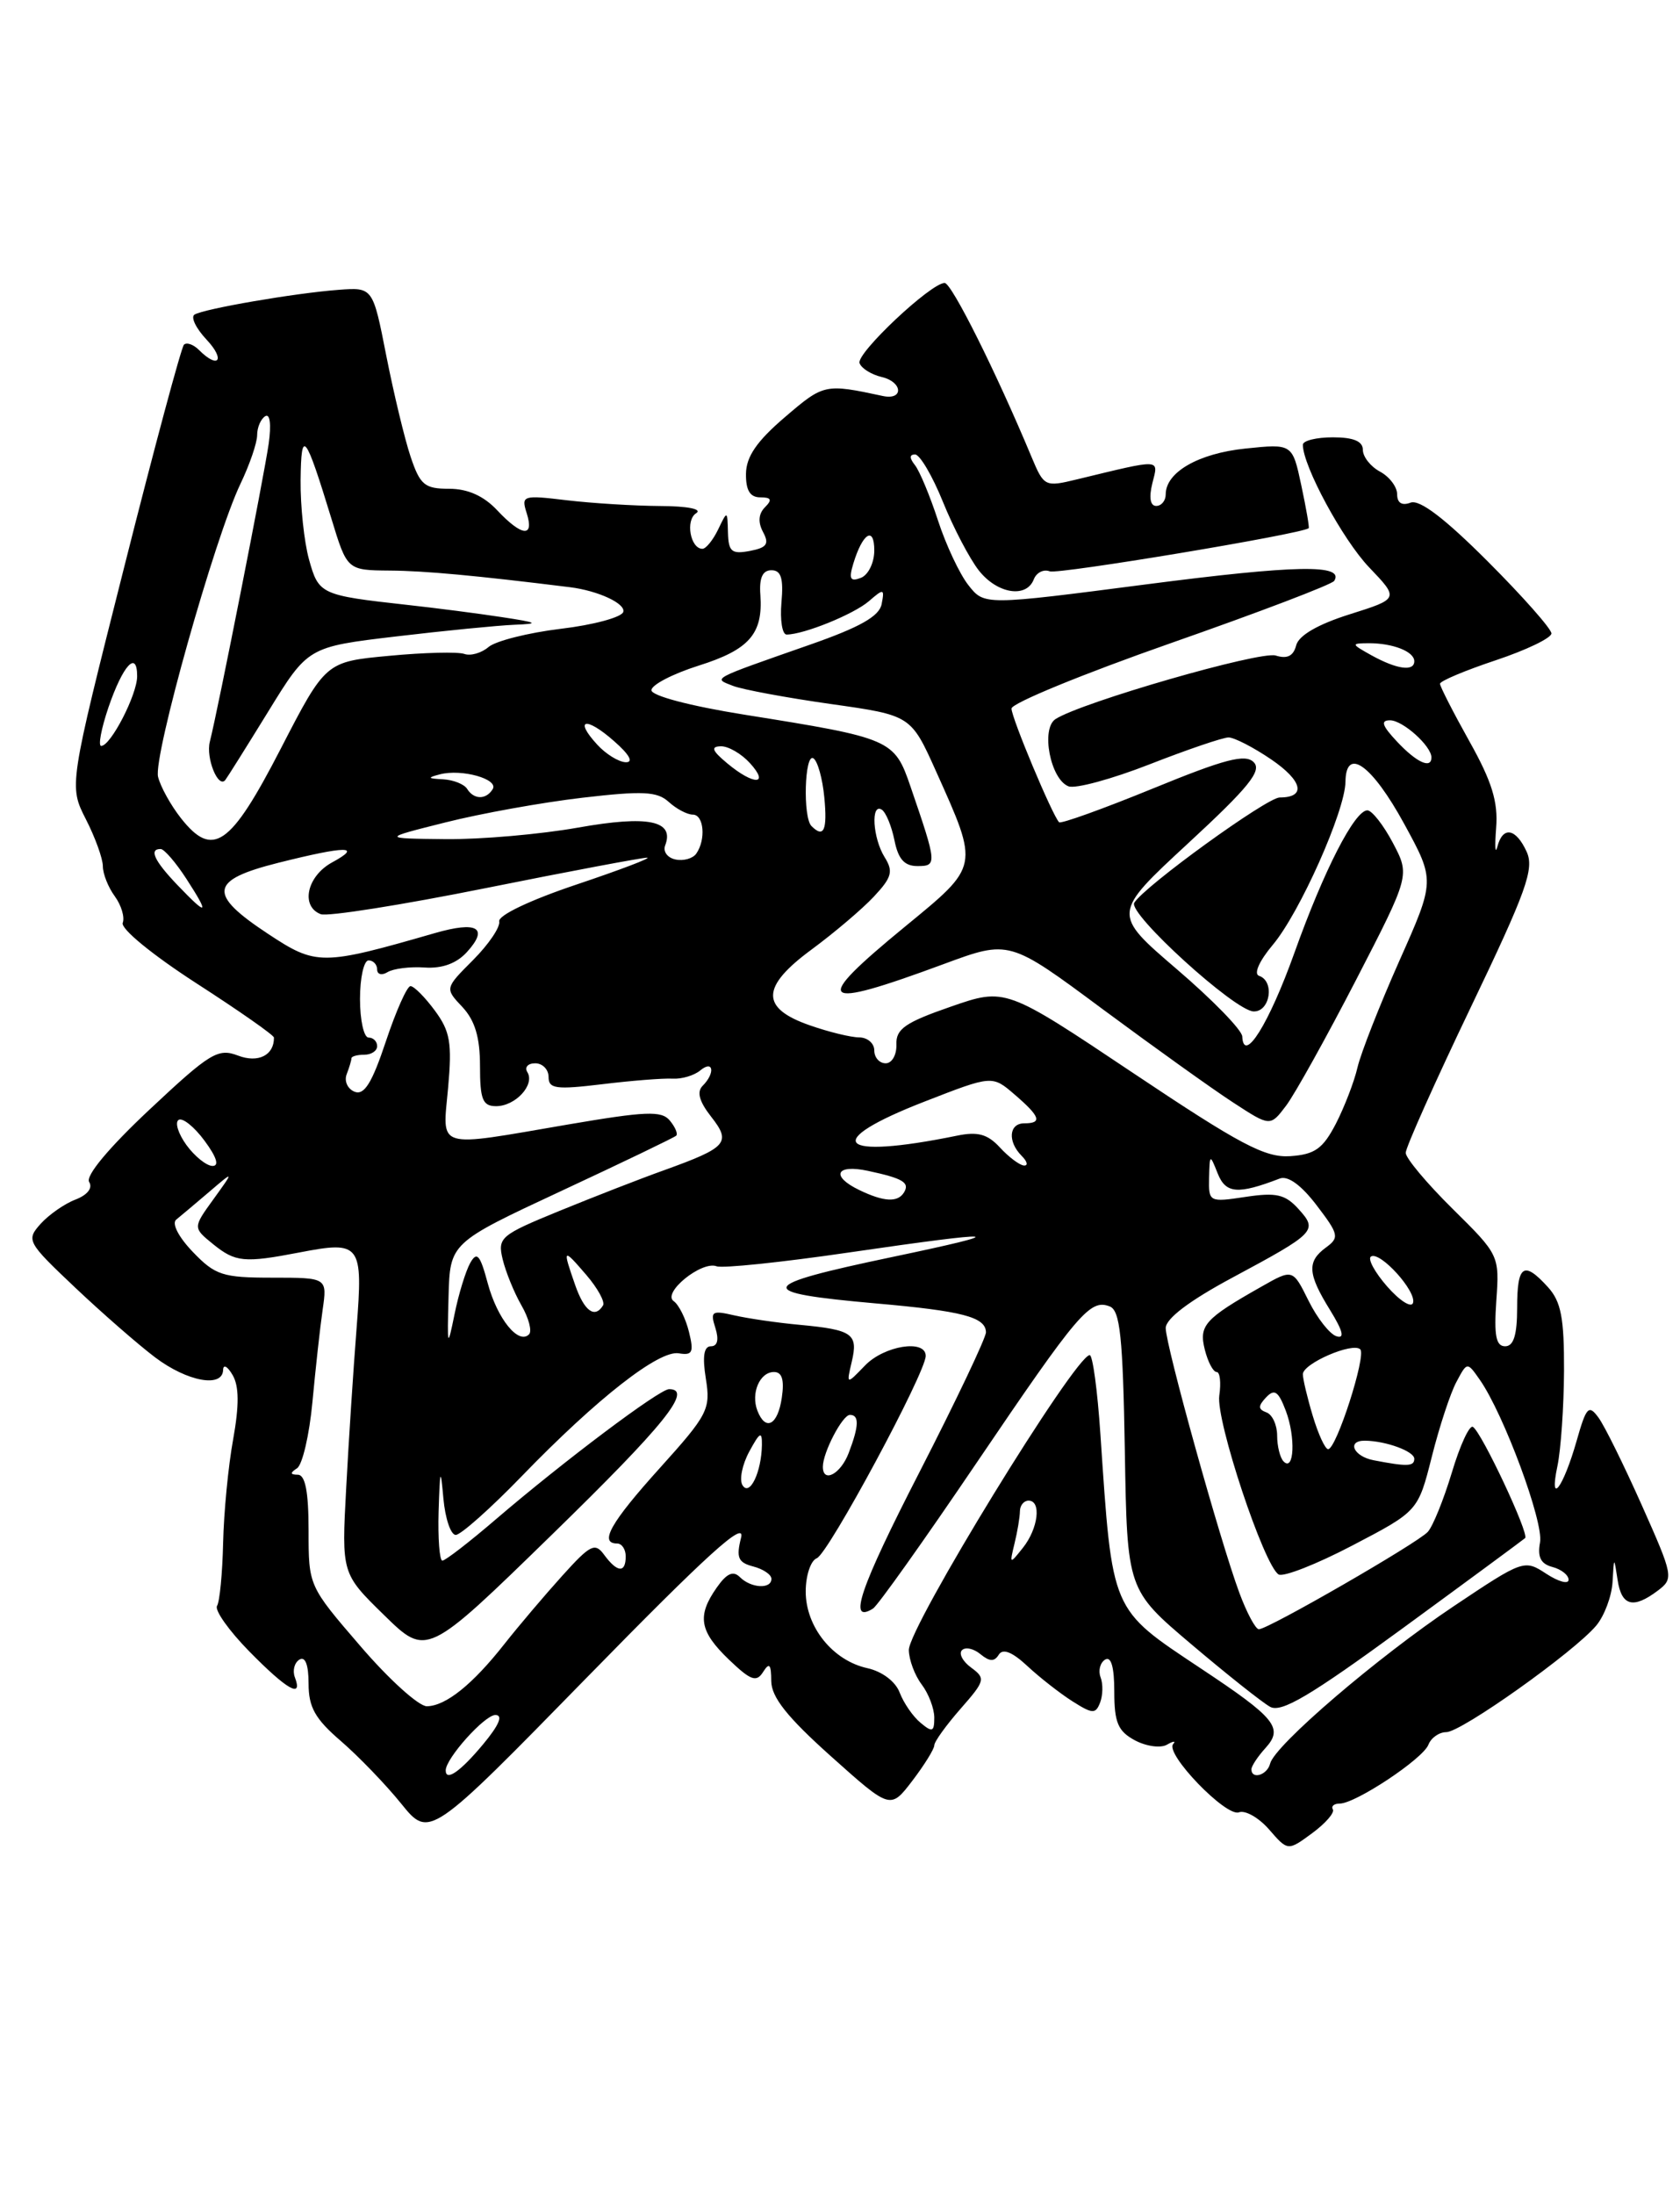 <?xml version="1.0" encoding="UTF-8" standalone="no"?>
<!DOCTYPE svg PUBLIC "-//W3C//DTD SVG 1.1//EN" "http://www.w3.org/Graphics/SVG/1.1/DTD/svg11.dtd" >
<svg xmlns="http://www.w3.org/2000/svg" xmlns:xlink="http://www.w3.org/1999/xlink" version="1.1" viewBox="0 0 196 256">
 <g >
 <path fill="currentColor"
d=" M 155.50 211.01 C 155.28 210.64 155.63 210.33 156.30 210.33 C 158.15 210.33 166.02 205.11 166.65 203.46 C 166.96 202.66 167.90 202.00 168.73 202.00 C 170.49 202.00 183.66 192.64 186.23 189.57 C 187.18 188.43 188.03 186.15 188.13 184.50 C 188.30 181.50 188.30 181.50 188.72 184.25 C 189.18 187.30 190.54 187.66 193.42 185.49 C 195.28 184.08 195.22 183.79 191.55 175.55 C 189.47 170.89 187.20 166.28 186.49 165.32 C 185.35 163.76 185.07 164.05 183.94 168.03 C 182.37 173.53 180.69 175.74 181.70 170.97 C 182.10 169.06 182.45 164.06 182.47 159.86 C 182.49 153.71 182.13 151.80 180.60 150.11 C 177.77 146.99 177.00 147.50 177.00 152.50 C 177.00 155.69 176.59 157.00 175.60 157.00 C 174.53 157.00 174.29 155.75 174.57 151.69 C 174.94 146.41 174.91 146.34 169.47 140.97 C 166.46 138.00 164.00 135.06 164.00 134.44 C 164.00 133.82 167.41 126.19 171.58 117.49 C 178.08 103.93 179.02 101.33 178.11 99.33 C 176.85 96.57 175.32 96.31 174.69 98.75 C 174.44 99.71 174.38 98.72 174.55 96.54 C 174.79 93.52 174.06 91.14 171.43 86.45 C 169.54 83.07 168.00 80.05 168.00 79.74 C 168.00 79.42 170.93 78.19 174.50 77.00 C 178.07 75.81 181.00 74.40 181.00 73.87 C 181.00 73.34 177.65 69.55 173.56 65.46 C 168.54 60.44 165.61 58.21 164.56 58.62 C 163.55 59.00 163.00 58.65 163.00 57.64 C 163.00 56.78 162.10 55.59 161.00 55.00 C 159.90 54.41 159.00 53.27 159.00 52.46 C 159.00 51.46 157.91 51.00 155.50 51.00 C 153.57 51.00 152.00 51.39 152.00 51.87 C 152.00 54.34 156.66 62.95 159.73 66.16 C 163.23 69.82 163.23 69.82 157.46 71.64 C 153.75 72.81 151.52 74.10 151.22 75.26 C 150.90 76.51 150.17 76.87 148.84 76.45 C 147.04 75.88 126.12 81.92 123.14 83.86 C 121.41 84.99 122.55 90.89 124.66 91.70 C 125.47 92.01 129.73 90.85 134.13 89.13 C 138.53 87.41 142.67 86.00 143.33 86.00 C 143.99 86.00 146.23 87.15 148.29 88.55 C 151.98 91.06 152.42 93.00 149.30 93.00 C 147.81 93.00 133.54 103.32 132.33 105.28 C 131.56 106.52 144.05 117.89 146.25 117.95 C 148.19 118.01 148.74 114.41 146.89 113.80 C 146.24 113.58 146.91 112.07 148.48 110.20 C 151.63 106.47 156.93 94.57 156.97 91.18 C 157.02 87.01 160.06 89.19 163.83 96.09 C 167.43 102.69 167.43 102.69 163.24 112.09 C 160.94 117.27 158.75 122.85 158.37 124.50 C 157.99 126.15 156.85 129.10 155.85 131.05 C 154.33 133.97 153.40 134.63 150.53 134.83 C 147.59 135.02 144.71 133.50 132.18 125.12 C 117.31 115.18 117.31 115.18 110.91 117.40 C 105.60 119.24 104.51 120.00 104.58 121.81 C 104.62 123.02 104.06 124.00 103.33 124.00 C 102.60 124.00 102.00 123.33 102.00 122.50 C 102.00 121.67 101.21 120.99 100.25 120.98 C 99.29 120.98 96.70 120.35 94.50 119.58 C 88.70 117.57 88.75 115.09 94.70 110.72 C 97.34 108.77 100.61 106.00 101.96 104.55 C 104.05 102.32 104.24 101.62 103.21 99.97 C 101.82 97.74 101.57 93.61 102.87 94.42 C 103.35 94.72 104.01 96.32 104.35 97.98 C 104.79 100.19 105.51 101.00 107.04 101.00 C 109.34 101.00 109.32 100.74 106.23 91.74 C 104.34 86.22 104.01 86.08 86.82 83.34 C 80.51 82.33 76.00 81.14 76.00 80.49 C 76.00 79.87 78.47 78.59 81.49 77.63 C 87.41 75.77 89.03 73.92 88.71 69.39 C 88.56 67.40 88.96 66.50 90.00 66.50 C 91.13 66.50 91.42 67.44 91.17 70.25 C 90.99 72.31 91.26 74.00 91.77 74.00 C 93.77 74.00 99.59 71.64 101.37 70.11 C 103.10 68.61 103.21 68.63 102.86 70.44 C 102.60 71.86 100.34 73.14 94.50 75.18 C 82.77 79.29 83.17 79.07 85.53 79.99 C 86.65 80.42 91.77 81.37 96.92 82.10 C 106.27 83.42 106.27 83.42 109.21 89.96 C 114.24 101.16 114.29 100.92 105.61 108.04 C 94.58 117.09 95.38 117.87 110.12 112.42 C 117.75 109.60 117.75 109.60 128.62 117.67 C 134.61 122.10 141.46 127.01 143.85 128.56 C 148.19 131.39 148.19 131.39 150.04 128.95 C 151.06 127.60 154.73 121.00 158.20 114.29 C 164.50 102.08 164.50 102.08 162.50 98.29 C 161.40 96.21 160.06 94.51 159.53 94.50 C 158.04 94.50 154.45 101.50 151.01 111.13 C 148.05 119.40 145.09 124.14 144.93 120.87 C 144.90 120.12 141.46 116.59 137.30 113.03 C 129.74 106.55 129.74 106.55 138.62 98.34 C 145.68 91.82 147.25 89.88 146.27 88.89 C 145.29 87.89 142.91 88.51 134.49 91.96 C 128.69 94.33 123.77 96.10 123.56 95.89 C 122.77 95.07 118.00 83.70 118.01 82.63 C 118.01 82.01 126.38 78.58 136.60 75.00 C 146.83 71.42 155.40 68.16 155.66 67.74 C 156.87 65.78 151.25 65.88 133.79 68.14 C 114.83 70.60 114.83 70.60 112.98 68.24 C 111.96 66.95 110.36 63.55 109.43 60.69 C 108.50 57.84 107.29 54.94 106.75 54.25 C 106.09 53.42 106.09 53.00 106.76 53.00 C 107.31 53.00 108.78 55.49 110.01 58.53 C 111.24 61.57 113.13 65.17 114.20 66.53 C 116.34 69.25 119.75 69.80 120.61 67.56 C 120.92 66.77 121.75 66.35 122.47 66.63 C 123.45 67.00 151.72 62.30 152.68 61.60 C 152.78 61.53 152.39 59.28 151.82 56.61 C 150.78 51.74 150.78 51.74 145.29 52.31 C 139.81 52.88 136.00 55.07 136.00 57.65 C 136.00 58.39 135.50 59.00 134.89 59.00 C 134.19 59.00 134.03 58.02 134.44 56.36 C 135.17 53.46 135.64 53.49 125.66 55.90 C 121.91 56.81 121.80 56.76 120.35 53.30 C 116.19 43.33 111.02 33.00 110.21 33.00 C 108.60 33.00 99.90 41.19 100.28 42.34 C 100.48 42.95 101.65 43.68 102.88 43.97 C 105.33 44.55 105.44 46.70 103.00 46.18 C 96.24 44.73 96.11 44.76 91.58 48.64 C 88.29 51.45 87.06 53.25 87.03 55.25 C 87.01 57.18 87.50 58.00 88.70 58.00 C 89.98 58.00 90.12 58.28 89.25 59.15 C 88.49 59.91 88.41 60.90 89.02 62.04 C 89.77 63.44 89.47 63.87 87.48 64.25 C 85.36 64.65 84.99 64.34 84.93 62.11 C 84.86 59.51 84.86 59.51 83.78 61.75 C 83.18 62.99 82.36 64.00 81.95 64.00 C 80.54 64.00 79.94 60.65 81.22 59.85 C 81.97 59.37 80.22 59.02 77.00 59.01 C 73.97 58.99 69.09 58.69 66.13 58.34 C 60.97 57.72 60.79 57.78 61.45 59.85 C 62.36 62.72 60.88 62.57 58.00 59.50 C 56.43 57.83 54.57 57.00 52.40 57.00 C 49.54 57.00 49.01 56.56 47.90 53.25 C 47.21 51.19 45.94 45.90 45.07 41.50 C 43.50 33.50 43.50 33.50 39.50 33.80 C 34.42 34.18 23.79 36.01 22.69 36.69 C 22.23 36.98 22.86 38.29 24.10 39.61 C 26.32 41.97 25.50 43.10 23.22 40.82 C 22.57 40.17 21.78 39.89 21.46 40.20 C 21.15 40.52 18.00 52.22 14.47 66.21 C 8.04 91.65 8.04 91.65 10.02 95.54 C 11.11 97.67 12.00 100.14 12.00 101.02 C 12.00 101.90 12.62 103.47 13.39 104.52 C 14.15 105.56 14.57 106.96 14.32 107.62 C 14.05 108.30 17.78 111.35 22.90 114.66 C 27.88 117.87 31.96 120.72 31.96 121.00 C 31.99 123.06 30.12 124.00 27.77 123.10 C 25.43 122.21 24.51 122.77 17.44 129.40 C 12.70 133.84 9.96 137.13 10.40 137.84 C 10.84 138.54 10.21 139.35 8.81 139.89 C 7.54 140.37 5.71 141.65 4.74 142.72 C 3.04 144.62 3.16 144.85 8.74 150.13 C 11.91 153.13 16.12 156.80 18.09 158.29 C 21.86 161.13 25.98 161.88 26.03 159.75 C 26.05 159.06 26.55 159.34 27.14 160.36 C 27.90 161.66 27.91 163.89 27.20 167.86 C 26.63 170.96 26.11 176.40 26.03 179.94 C 25.95 183.48 25.63 186.79 25.32 187.28 C 25.02 187.78 26.71 190.17 29.09 192.59 C 33.48 197.06 35.37 198.14 34.40 195.60 C 34.11 194.83 34.34 193.91 34.93 193.54 C 35.61 193.12 36.00 194.14 36.00 196.34 C 36.00 199.09 36.76 200.45 39.75 203.02 C 41.81 204.80 44.99 208.09 46.80 210.33 C 50.10 214.41 50.10 214.41 68.63 195.46 C 82.49 181.29 86.98 177.22 86.46 179.31 C 85.87 181.65 86.11 182.22 87.88 182.68 C 89.04 182.98 90.00 183.63 90.00 184.12 C 90.00 185.35 87.62 185.22 86.32 183.92 C 85.54 183.14 84.78 183.48 83.62 185.14 C 81.29 188.45 81.60 190.24 85.05 193.55 C 87.59 195.98 88.25 196.22 89.03 194.98 C 89.76 193.83 89.97 194.07 89.98 196.05 C 90.00 197.92 91.82 200.23 96.94 204.81 C 103.88 211.02 103.88 211.02 106.44 207.67 C 107.85 205.82 109.00 203.96 109.00 203.54 C 109.00 203.11 110.38 201.20 112.06 199.28 C 114.94 196.00 115.01 195.73 113.31 194.48 C 112.32 193.76 111.83 192.84 112.23 192.44 C 112.63 192.04 113.60 192.25 114.39 192.91 C 115.45 193.78 116.01 193.80 116.52 192.97 C 116.99 192.21 118.09 192.64 119.86 194.29 C 121.31 195.64 123.68 197.49 125.13 198.41 C 127.47 199.89 127.82 199.90 128.35 198.54 C 128.67 197.69 128.70 196.37 128.40 195.60 C 128.11 194.83 128.34 193.91 128.93 193.54 C 129.63 193.11 130.00 194.41 130.00 197.27 C 130.00 200.88 130.43 201.89 132.40 202.95 C 133.73 203.66 135.41 203.89 136.15 203.46 C 136.89 203.03 137.22 203.00 136.87 203.39 C 135.88 204.50 143.04 211.92 144.54 211.35 C 145.27 211.07 146.86 211.97 148.06 213.35 C 150.25 215.87 150.25 215.87 153.09 213.78 C 154.65 212.63 155.73 211.38 155.50 211.01 Z  M 52.00 206.46 C 52.00 205.06 56.54 200.00 57.79 200.00 C 58.72 200.00 58.24 201.16 56.35 203.43 C 53.72 206.59 52.00 207.79 52.00 206.46 Z  M 146.00 206.33 C 146.00 205.96 146.74 204.84 147.64 203.85 C 149.76 201.51 148.84 200.37 140.08 194.56 C 129.53 187.54 129.79 188.14 128.38 167.25 C 128.04 162.16 127.48 158.01 127.13 158.03 C 125.40 158.12 105.99 189.76 106.03 192.43 C 106.05 193.57 106.72 195.37 107.53 196.44 C 108.34 197.51 109.00 199.25 109.00 200.31 C 109.00 201.97 108.77 202.06 107.40 200.91 C 106.51 200.18 105.42 198.59 104.96 197.38 C 104.47 196.09 102.91 194.92 101.20 194.54 C 97.16 193.66 94.00 189.73 94.00 185.60 C 94.00 183.74 94.58 181.99 95.29 181.72 C 96.63 181.21 108.00 160.09 108.00 158.12 C 108.00 156.15 103.15 156.92 100.91 159.25 C 98.74 161.50 98.74 161.50 99.37 158.81 C 100.14 155.55 99.48 155.08 93.31 154.50 C 90.66 154.26 87.21 153.75 85.64 153.39 C 83.05 152.79 82.84 152.93 83.46 154.86 C 83.89 156.23 83.71 157.00 82.94 157.00 C 82.12 157.00 81.93 158.18 82.35 160.79 C 82.92 164.34 82.59 164.98 76.98 171.20 C 71.24 177.56 69.86 180.00 72.00 180.00 C 72.55 180.00 73.00 180.68 73.00 181.50 C 73.00 183.47 72.02 183.40 70.50 181.34 C 69.42 179.85 68.89 180.11 65.59 183.77 C 63.55 186.03 60.53 189.59 58.88 191.68 C 55.15 196.43 52.01 198.95 49.80 198.98 C 48.86 198.99 45.37 195.84 42.05 191.97 C 36.00 184.95 36.00 184.95 36.00 178.47 C 36.00 173.97 35.62 172.00 34.75 171.98 C 33.84 171.97 33.82 171.77 34.65 171.23 C 35.28 170.83 36.09 167.35 36.45 163.50 C 36.81 159.65 37.34 154.81 37.64 152.75 C 38.18 149.00 38.18 149.00 31.77 149.00 C 25.97 149.00 25.11 148.72 22.49 145.99 C 20.83 144.26 20.01 142.67 20.56 142.23 C 21.08 141.81 22.81 140.35 24.41 138.99 C 27.32 136.50 27.32 136.50 24.91 139.84 C 22.50 143.17 22.50 143.17 24.86 145.09 C 27.47 147.20 28.48 147.30 34.93 146.06 C 42.09 144.68 42.37 145.04 41.60 154.91 C 41.23 159.63 40.68 168.00 40.39 173.50 C 39.85 183.50 39.85 183.50 44.81 188.35 C 49.78 193.21 49.78 193.21 64.39 178.97 C 77.55 166.15 80.89 162.00 78.06 162.00 C 76.94 162.00 65.80 170.37 57.86 177.17 C 54.76 179.83 51.95 182.00 51.61 182.00 C 51.28 182.00 51.08 179.41 51.17 176.25 C 51.33 171.26 51.40 171.06 51.73 174.75 C 51.94 177.09 52.59 179.00 53.17 179.00 C 53.75 179.00 57.22 175.92 60.87 172.15 C 69.67 163.06 76.88 157.43 79.19 157.82 C 80.79 158.09 80.97 157.71 80.38 155.32 C 80.00 153.77 79.20 152.16 78.60 151.74 C 77.21 150.78 81.85 147.01 83.60 147.67 C 84.27 147.93 91.19 147.21 98.99 146.07 C 117.03 143.44 118.45 143.58 104.09 146.59 C 88.13 149.94 87.85 150.73 102.17 152.00 C 112.29 152.89 114.98 153.59 115.03 155.36 C 115.04 155.99 111.56 163.32 107.28 171.66 C 100.29 185.27 98.88 189.43 101.85 187.59 C 102.39 187.26 107.83 179.61 113.93 170.60 C 125.83 153.04 127.17 151.47 129.46 152.35 C 130.68 152.81 131.00 155.88 131.23 169.17 C 131.50 185.41 131.50 185.41 139.00 191.76 C 143.12 195.25 147.25 198.53 148.17 199.04 C 149.47 199.78 152.85 197.78 163.67 189.87 C 171.28 184.31 177.69 179.58 177.93 179.37 C 178.44 178.90 172.87 167.04 171.84 166.40 C 171.44 166.15 170.33 168.55 169.38 171.73 C 168.42 174.90 167.16 178.02 166.57 178.65 C 165.34 179.98 147.95 190.00 146.87 190.00 C 146.48 190.00 145.46 188.09 144.59 185.75 C 142.33 179.66 136.00 156.90 136.00 154.88 C 136.00 153.78 138.74 151.70 143.75 149.01 C 153.55 143.75 153.77 143.51 151.49 140.99 C 149.94 139.28 148.90 139.04 145.31 139.58 C 141.07 140.22 141.00 140.18 141.06 137.36 C 141.13 134.56 141.15 134.55 142.07 136.86 C 143.01 139.20 144.41 139.32 149.30 137.44 C 150.25 137.07 151.81 138.20 153.60 140.55 C 156.19 143.94 156.28 144.32 154.71 145.47 C 152.46 147.11 152.55 148.54 155.17 152.77 C 156.68 155.22 156.91 156.15 155.92 155.83 C 155.14 155.59 153.67 153.72 152.66 151.68 C 150.82 147.97 150.82 147.97 147.16 150.05 C 140.55 153.79 139.85 154.57 140.56 157.39 C 140.92 158.83 141.54 160.00 141.94 160.00 C 142.33 160.00 142.47 161.24 142.25 162.75 C 141.83 165.62 147.45 182.54 149.17 183.61 C 149.72 183.94 153.60 182.42 157.80 180.22 C 165.44 176.23 165.44 176.23 167.05 169.86 C 167.93 166.36 169.22 162.44 169.92 161.15 C 171.17 158.80 171.17 158.80 172.64 160.90 C 175.44 164.90 180.11 177.51 179.67 179.87 C 179.35 181.59 179.76 182.38 181.12 182.74 C 182.15 183.01 183.00 183.68 183.00 184.23 C 183.00 184.78 181.83 184.46 180.40 183.53 C 177.84 181.85 177.71 181.89 169.65 187.28 C 160.74 193.23 148.69 203.55 148.18 205.67 C 147.85 207.01 146.00 207.57 146.00 206.33 Z  M 118.36 180.00 C 118.70 178.62 118.98 176.94 118.99 176.25 C 118.99 175.56 119.45 175.00 120.00 175.00 C 121.52 175.00 121.13 178.25 119.34 180.50 C 117.79 182.45 117.77 182.44 118.36 180.00 Z  M 86.63 173.21 C 86.23 172.57 86.59 170.80 87.42 169.27 C 88.65 167.00 88.91 166.86 88.89 168.50 C 88.84 171.68 87.46 174.55 86.63 173.21 Z  M 96.00 171.05 C 96.00 169.38 98.29 165.00 99.16 165.00 C 100.26 165.00 100.22 166.29 99.02 169.43 C 98.09 171.90 96.00 173.01 96.00 171.05 Z  M 149.75 170.43 C 149.34 170.01 149.00 168.65 149.00 167.42 C 149.00 166.18 148.44 164.96 147.75 164.71 C 146.77 164.35 146.76 163.97 147.71 162.96 C 148.69 161.93 149.14 162.23 150.01 164.52 C 151.17 167.58 150.99 171.69 149.75 170.43 Z  M 160.25 170.29 C 157.90 169.84 157.08 167.99 159.25 168.01 C 161.70 168.04 165.00 169.25 165.00 170.12 C 165.00 171.02 164.18 171.05 160.25 170.29 Z  M 153.16 165.13 C 152.52 163.01 152.00 160.81 152.00 160.26 C 152.00 159.01 157.82 156.49 158.70 157.36 C 159.42 158.09 155.91 169.00 154.95 169.00 C 154.60 169.00 153.80 167.26 153.16 165.13 Z  M 88.36 164.50 C 87.58 162.46 88.64 160.00 90.30 160.00 C 91.24 160.00 91.52 160.92 91.21 163.00 C 90.74 166.21 89.31 166.96 88.36 164.50 Z  M 52.33 151.22 C 52.50 144.94 52.50 144.94 65.50 138.88 C 72.65 135.55 78.68 132.65 78.89 132.44 C 79.11 132.22 78.77 131.43 78.14 130.67 C 77.18 129.51 75.34 129.59 66.25 131.14 C 50.62 133.82 51.62 134.12 52.28 126.85 C 52.75 121.62 52.52 120.27 50.73 117.85 C 49.57 116.28 48.30 115.00 47.89 115.00 C 47.49 115.00 46.20 117.90 45.02 121.44 C 43.41 126.28 42.50 127.75 41.38 127.32 C 40.56 127.00 40.14 126.09 40.44 125.29 C 40.75 124.49 41.00 123.65 41.00 123.42 C 41.00 123.19 41.67 123.00 42.50 123.00 C 43.33 123.00 44.00 122.55 44.00 122.00 C 44.00 121.45 43.55 121.00 43.00 121.00 C 42.45 121.00 42.00 118.97 42.00 116.50 C 42.00 114.03 42.45 112.00 43.00 112.00 C 43.55 112.00 44.00 112.48 44.00 113.06 C 44.00 113.64 44.55 113.78 45.21 113.37 C 45.88 112.96 47.83 112.71 49.54 112.83 C 51.59 112.97 53.28 112.35 54.49 111.01 C 57.05 108.19 55.68 107.39 50.72 108.82 C 37.54 112.62 36.90 112.62 31.28 108.91 C 24.20 104.24 24.43 102.64 32.46 100.62 C 40.39 98.63 42.36 98.61 38.75 100.57 C 35.81 102.17 35.03 105.69 37.42 106.61 C 38.20 106.91 46.86 105.54 56.67 103.57 C 66.47 101.60 74.95 100.01 75.50 100.02 C 76.05 100.04 72.33 101.45 67.24 103.16 C 61.82 104.98 58.08 106.76 58.24 107.46 C 58.38 108.11 57.01 110.13 55.20 111.95 C 51.89 115.26 51.89 115.26 53.95 117.44 C 55.41 119.01 56.00 120.97 56.00 124.31 C 56.00 128.23 56.31 129.00 57.88 129.00 C 60.13 129.00 62.43 126.51 61.53 125.04 C 61.17 124.47 61.58 124.00 62.44 124.00 C 63.30 124.00 64.00 124.72 64.00 125.60 C 64.00 126.97 64.87 127.09 70.25 126.44 C 73.69 126.02 77.38 125.73 78.45 125.79 C 79.53 125.86 80.99 125.42 81.70 124.83 C 83.23 123.56 83.47 125.13 81.97 126.63 C 81.27 127.33 81.58 128.46 82.96 130.22 C 85.34 133.25 84.85 133.81 77.50 136.46 C 74.75 137.44 69.24 139.59 65.25 141.22 C 58.39 144.03 58.04 144.32 58.64 146.84 C 58.99 148.30 59.97 150.72 60.83 152.22 C 61.69 153.71 62.09 155.24 61.72 155.61 C 60.49 156.85 58.03 153.81 56.91 149.68 C 56.01 146.31 55.64 145.89 54.85 147.30 C 54.33 148.24 53.50 150.92 53.03 153.26 C 52.21 157.28 52.17 157.17 52.33 151.22 Z  M 67.10 149.85 C 65.60 145.55 65.66 145.49 68.41 148.69 C 69.73 150.23 70.61 151.83 70.35 152.24 C 69.39 153.80 68.16 152.90 67.10 149.85 Z  M 161.83 150.02 C 160.38 148.36 159.53 146.79 159.95 146.53 C 161.01 145.88 165.30 150.61 164.85 151.95 C 164.65 152.55 163.29 151.69 161.83 150.02 Z  M 100.25 138.78 C 96.88 137.16 97.52 135.74 101.25 136.54 C 105.36 137.42 106.17 137.91 105.46 139.07 C 104.73 140.25 103.11 140.16 100.25 138.78 Z  M 21.75 133.53 C 20.79 132.20 20.38 130.89 20.84 130.60 C 21.30 130.31 22.67 131.41 23.87 133.04 C 25.28 134.95 25.61 135.99 24.78 135.97 C 24.08 135.95 22.71 134.85 21.75 133.53 Z  M 116.65 133.81 C 115.22 132.26 114.07 131.94 111.65 132.44 C 97.66 135.30 95.69 133.19 107.90 128.45 C 115.76 125.39 115.76 125.39 118.38 127.65 C 121.37 130.22 121.63 131.00 119.50 131.00 C 117.70 131.00 117.53 133.13 119.20 134.80 C 119.86 135.46 119.97 135.96 119.45 135.92 C 118.93 135.87 117.67 134.92 116.65 133.81 Z  M 20.69 103.20 C 17.99 100.38 17.35 98.99 18.75 99.01 C 19.16 99.02 20.52 100.59 21.76 102.51 C 24.49 106.73 24.23 106.90 20.69 103.20 Z  M 78.81 100.23 C 77.87 100.04 77.33 99.30 77.60 98.60 C 78.72 95.69 75.62 95.06 67.46 96.51 C 63.08 97.29 56.12 97.90 52.00 97.86 C 44.50 97.78 44.50 97.78 52.00 95.90 C 56.12 94.86 63.30 93.57 67.95 93.03 C 74.98 92.21 76.67 92.29 78.02 93.52 C 78.92 94.34 80.18 95.00 80.83 95.00 C 82.12 95.00 82.38 97.91 81.23 99.55 C 80.83 100.12 79.74 100.43 78.81 100.23 Z  M 21.09 95.39 C 19.92 93.90 18.72 91.74 18.44 90.59 C 17.86 88.24 25.05 62.69 28.05 56.43 C 29.12 54.20 30.00 51.64 30.00 50.74 C 30.00 49.85 30.42 48.86 30.94 48.54 C 31.50 48.19 31.66 49.49 31.35 51.73 C 30.81 55.50 25.44 82.73 24.48 86.50 C 24.00 88.39 25.45 91.98 26.28 90.97 C 26.49 90.71 28.75 87.11 31.30 82.97 C 35.93 75.44 35.93 75.44 46.22 74.22 C 51.87 73.55 58.08 72.94 60.00 72.86 C 63.00 72.74 62.79 72.61 58.50 71.96 C 55.75 71.54 50.80 70.90 47.50 70.54 C 37.41 69.42 37.18 69.32 36.05 65.24 C 35.48 63.18 35.04 59.02 35.07 56.00 C 35.14 49.89 35.60 50.47 38.67 60.50 C 40.50 66.50 40.50 66.50 45.50 66.54 C 49.59 66.57 55.53 67.12 66.50 68.48 C 69.79 68.89 73.03 70.40 72.71 71.37 C 72.51 71.99 69.22 72.88 65.42 73.33 C 61.61 73.79 57.83 74.75 57.00 75.45 C 56.17 76.16 54.90 76.52 54.17 76.26 C 53.44 76.00 49.50 76.09 45.41 76.48 C 37.99 77.17 37.99 77.17 32.74 87.34 C 26.87 98.72 24.82 100.13 21.09 95.39 Z  M 94.67 96.33 C 93.65 95.32 93.87 87.80 94.89 88.43 C 95.39 88.74 95.96 90.79 96.17 92.99 C 96.54 96.83 96.11 97.78 94.67 96.33 Z  M 54.50 92.00 C 54.16 91.45 52.90 90.95 51.69 90.88 C 49.88 90.79 49.82 90.69 51.33 90.30 C 53.88 89.64 58.21 90.86 57.48 92.03 C 56.71 93.28 55.29 93.27 54.50 92.00 Z  M 84.86 89.03 C 83.07 87.54 82.88 87.06 84.10 87.03 C 84.97 87.01 86.50 87.90 87.50 89.00 C 89.83 91.57 87.94 91.60 84.86 89.03 Z  M 69.67 86.83 C 66.92 83.84 68.35 83.53 71.63 86.42 C 73.44 88.00 73.94 88.92 73.00 88.89 C 72.17 88.86 70.67 87.93 69.67 86.83 Z  M 163.00 86.50 C 161.24 84.63 161.03 84.00 162.17 84.00 C 163.66 84.00 167.00 87.00 167.00 88.33 C 167.00 89.71 165.27 88.92 163.00 86.50 Z  M 12.65 82.50 C 14.34 77.57 16.00 75.76 16.00 78.86 C 16.00 81.01 12.92 86.98 11.81 86.99 C 11.43 87.00 11.81 84.98 12.65 82.50 Z  M 160.00 76.42 C 157.62 75.09 157.60 75.03 159.67 75.01 C 162.49 75.00 165.00 75.98 165.00 77.11 C 165.00 78.34 162.97 78.06 160.00 76.42 Z  M 99.55 65.74 C 100.63 62.17 102.00 61.30 102.00 64.19 C 102.00 65.62 101.30 67.06 100.43 67.39 C 99.20 67.86 99.01 67.52 99.55 65.74 Z "/>
</g>
</svg>